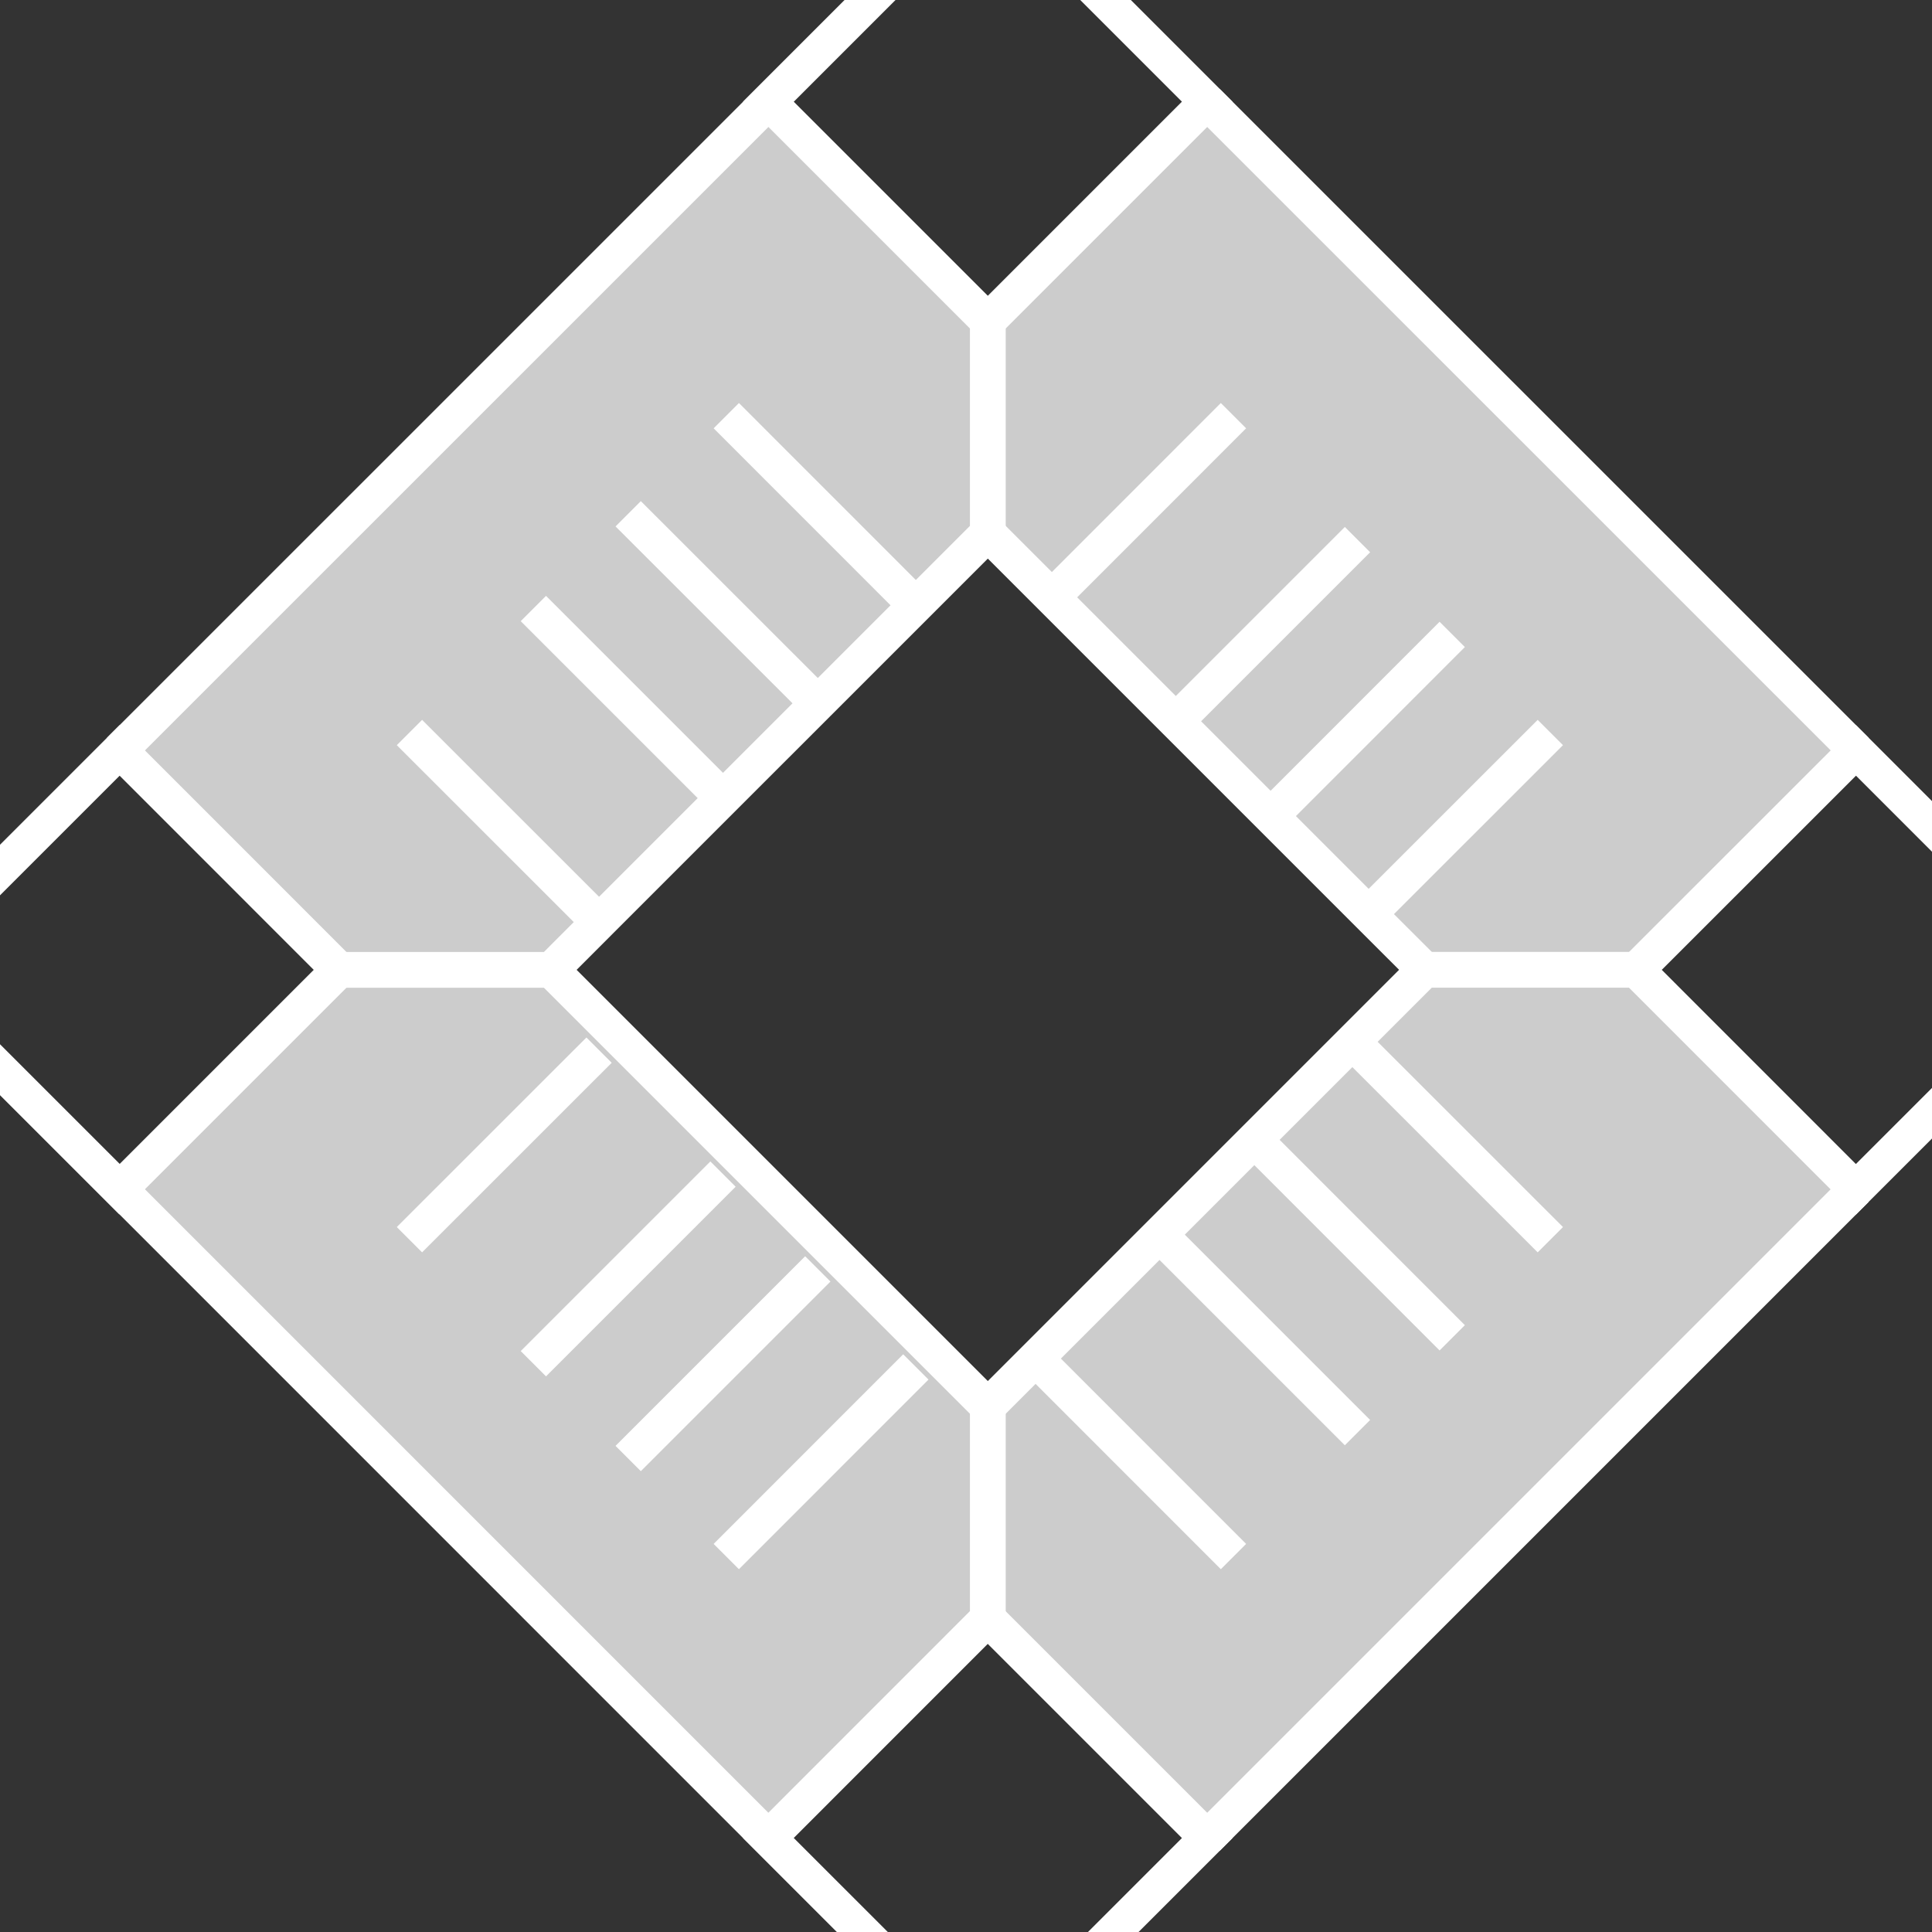 <svg xmlns="http://www.w3.org/2000/svg" viewBox="20 20 270 270">
    <rect x="20" y="20" width="270" height="270" fill="#333333" stroke="none"/>
    <defs>
        <style>
            .cls-1{
                fill:#ccc;
            }
            .cls-2{
                fill:none;
                stroke:#fff;
                stroke-miterlimit:10;
                stroke-width:5px;
            }
        </style>
    </defs>
    <title>ubs_prot_4</title>
    <g id="Слой_2" data-name="Слой 2">
        <g id="Layer_1" data-name="Layer 1">
            <polygon class="cls-1"
                     points="211.27 147.75 197.57 134.05 184.32 120.8 167 103.48 158.05 94.53 158.05 64.87 188.71 34.21 279.38 124.87 248.71 155.54 248.71 155.53 219.06 155.53 211.27 147.75"/>
            <polygon class="cls-1"
                     points="279.37 186.21 188.71 276.87 158.05 246.21 158.05 246.2 158.05 216.54 219.06 155.53 248.71 155.53 248.71 155.54 279.37 186.21"/>
            <polygon class="cls-1"
                     points="158.05 246.2 158.05 246.21 158.04 246.2 127.38 276.87 36.72 186.2 67.38 155.54 97.05 155.54 158.05 216.54 158.05 246.2"/>
            <polygon class="cls-1"
                     points="147.99 104.59 134.29 118.29 121.04 131.54 103.72 148.86 97.05 155.54 67.38 155.54 36.72 124.87 127.39 34.21 158.05 64.87 158.05 94.53 147.99 104.59"/>
            <polyline class="cls-2" points="158.05 307.53 127.38 276.87 36.72 186.2 6.05 155.54"/>
            <line class="cls-2" x1="279.37" y1="186.21" x2="188.71" y2="276.87"/>
            <line class="cls-2" x1="188.71" y1="34.21" x2="279.38" y2="124.87"/>
            <polyline class="cls-2" points="36.72 124.87 127.39 34.21 158.05 3.55 158.05 3.54"/>
            <polygon class="cls-2"
                     points="36.72 186.2 36.71 186.21 6.04 155.54 6.05 155.54 36.72 124.87 67.38 155.54 36.72 186.2"/>
            <polygon class="cls-2"
                     points="158.05 216.54 97.05 155.54 103.72 148.86 121.04 131.54 134.29 118.29 147.99 104.59 158.05 94.53 167 103.48 184.32 120.8 197.57 134.05 211.27 147.75 219.06 155.53 158.05 216.54"/>
            <rect class="cls-2" x="257.68" y="133.85" width="43.38" height="43.37"
                  transform="translate(-28.17 243.05) rotate(-44.99)"/>
            <polygon class="cls-2"
                     points="188.71 276.87 158.05 307.53 158.05 307.54 127.38 276.87 158.04 246.2 158.05 246.21 188.71 276.87"/>
            <polygon class="cls-2"
                     points="188.71 34.21 158.05 64.87 127.39 34.21 127.38 34.2 158.04 3.54 158.05 3.55 188.71 34.21"/>
            <line class="cls-2" x1="158.05" y1="64.87" x2="158.05" y2="94.53"/>
            <line class="cls-2" x1="97.05" y1="155.54" x2="67.38" y2="155.54"/>
            <line class="cls-2" x1="219.06" y1="155.53" x2="248.71" y2="155.53"/>
            <line class="cls-2" x1="158.05" y1="216.54" x2="158.05" y2="246.2"/>
            <line class="cls-2" x1="103.72" y1="148.86" x2="77.22" y2="122.37"/>
            <line class="cls-2" x1="121.04" y1="131.54" x2="94.54" y2="105.04"/>
            <line class="cls-2" x1="134.29" y1="118.29" x2="107.79" y2="91.8"/>
            <line class="cls-2" x1="147.99" y1="104.59" x2="121.5" y2="78.09"/>
            <line class="cls-2" x1="192.38" y1="237.53" x2="165.89" y2="211.03"/>
            <line class="cls-2" x1="209.71" y1="220.21" x2="183.21" y2="193.71"/>
            <line class="cls-2" x1="222.95" y1="206.96" x2="196.46" y2="180.46"/>
            <line class="cls-2" x1="236.66" y1="193.25" x2="210.16" y2="166.76"/>
            <polyline class="cls-2" points="165.89 104.59 167 103.48 192.38 78.09"/>
            <polyline class="cls-2" points="183.21 121.91 184.32 120.8 209.71 95.41"/>
            <polyline class="cls-2" points="196.46 135.16 197.57 134.05 222.95 108.66"/>
            <polyline class="cls-2" points="210.16 148.86 211.27 147.75 236.66 122.37"/>
            <line class="cls-2" x1="77.22" y1="193.25" x2="103.72" y2="166.76"/>
            <line class="cls-2" x1="94.54" y1="210.58" x2="121.04" y2="184.08"/>
            <line class="cls-2" x1="107.79" y1="223.83" x2="134.29" y2="197.33"/>
            <line class="cls-2" x1="121.5" y1="237.53" x2="147.99" y2="211.03"/>
        </g>
    </g>
</svg>